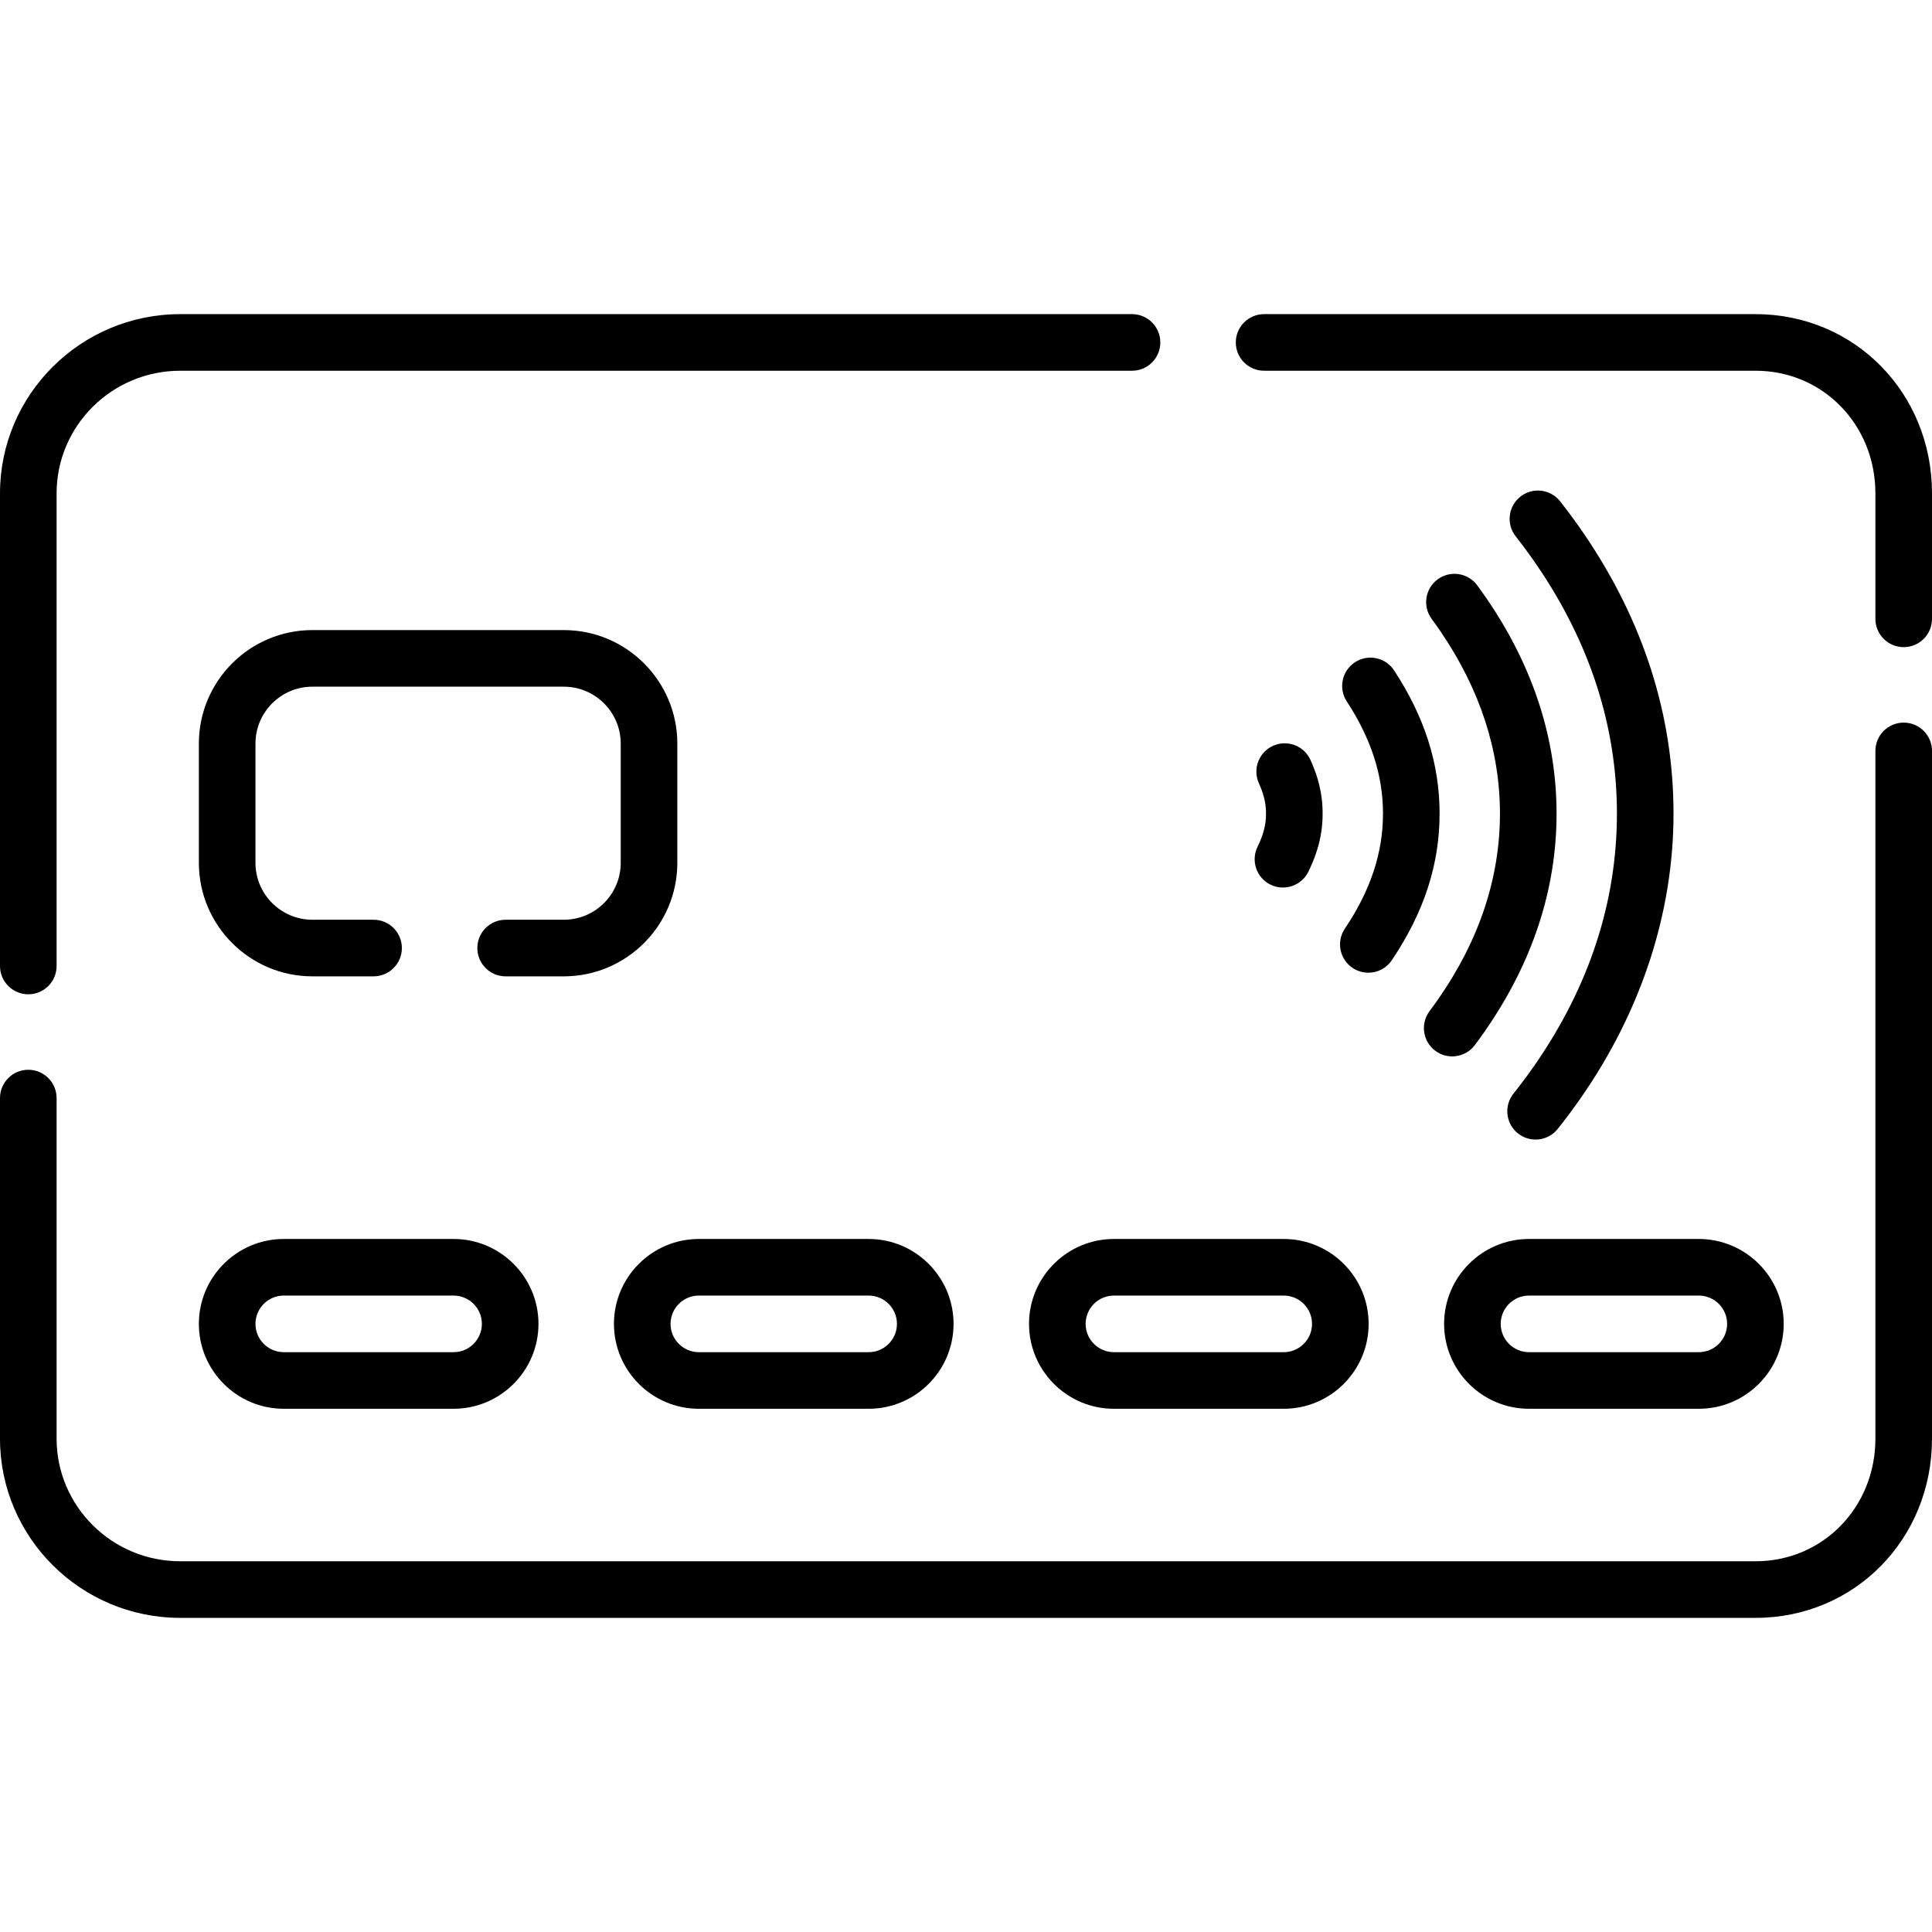 <svg id="Capa_1" enable-background="new 0 0 512 512" height="512" viewBox="0 0 512 512" width="512" xmlns="http://www.w3.org/2000/svg"><g><path d="m465.25 83.25h-130.25c-4.143 0-7.5 3.357-7.5 7.5s3.357 7.5 7.5 7.5h130.25c17.804 0 31.75 14.275 31.75 32.5v33.25c0 4.143 3.357 7.5 7.5 7.5s7.5-3.357 7.5-7.5v-33.25c0-26.636-20.535-47.5-46.75-47.5z"/><path d="m7.5 263.5c4.143 0 7.5-3.357 7.5-7.5v-125.25c0-17.921 14.691-32.5 32.75-32.5h252.25c4.143 0 7.5-3.357 7.5-7.5s-3.357-7.5-7.5-7.5h-252.25c-26.329 0-47.75 21.309-47.75 47.5v125.25c0 4.143 3.357 7.5 7.5 7.5z"/><path d="m504.5 191.5c-4.143 0-7.5 3.357-7.5 7.5v182.25c0 18.225-13.946 32.5-31.75 32.5h-417.5c-18.059 0-32.75-14.579-32.75-32.5v-90.25c0-4.143-3.357-7.5-7.5-7.5s-7.5 3.357-7.5 7.5v90.25c0 26.191 21.421 47.5 47.75 47.5h417.5c26.215 0 46.75-20.864 46.75-47.5v-182.25c0-4.143-3.357-7.5-7.5-7.5z"/><path d="m179.5 228.657v-31.594c0-16.589-13.496-30.085-30.085-30.085h-66.628c-16.589 0-30.085 13.496-30.085 30.085v31.594c0 16.589 13.496 30.085 30.085 30.085h16.213c4.143 0 7.5-3.357 7.5-7.5s-3.357-7.5-7.5-7.5h-16.213c-8.318 0-15.085-6.767-15.085-15.085v-31.594c0-8.318 6.767-15.085 15.085-15.085h66.628c8.318 0 15.085 6.767 15.085 15.085v31.594c0 8.318-6.767 15.085-15.085 15.085h-15.415c-4.143 0-7.5 3.357-7.5 7.5s3.357 7.5 7.5 7.5h15.415c16.589 0 30.085-13.496 30.085-30.085z"/><path d="m75.202 328.341c-12.406 0-22.5 10.094-22.5 22.5s10.094 22.5 22.5 22.5h45c12.406 0 22.5-10.094 22.5-22.5s-10.094-22.5-22.5-22.5zm52.5 22.5c0 4.136-3.364 7.5-7.5 7.5h-45c-4.136 0-7.5-3.364-7.5-7.5s3.364-7.5 7.5-7.5h45c4.136 0 7.5 3.364 7.5 7.5z"/><path d="m185.202 373.341h45c12.406 0 22.5-10.094 22.5-22.5s-10.094-22.5-22.5-22.5h-45c-12.406 0-22.5 10.094-22.5 22.5s10.094 22.5 22.5 22.5zm0-30h45c4.136 0 7.5 3.364 7.5 7.5s-3.364 7.5-7.5 7.5h-45c-4.136 0-7.5-3.364-7.5-7.5s3.364-7.5 7.5-7.5z"/><path d="m272.702 350.841c0 12.406 10.094 22.5 22.5 22.5h45c12.406 0 22.5-10.094 22.5-22.5s-10.094-22.5-22.5-22.5h-45c-12.406 0-22.5 10.094-22.5 22.5zm75 0c0 4.136-3.364 7.5-7.5 7.5h-45c-4.136 0-7.5-3.364-7.5-7.5s3.364-7.5 7.5-7.5h45c4.136 0 7.5 3.364 7.5 7.5z"/><path d="m382.702 350.841c0 12.406 10.094 22.5 22.5 22.5h45c12.406 0 22.5-10.094 22.5-22.5s-10.094-22.5-22.5-22.5h-45c-12.406 0-22.5 10.094-22.5 22.5zm75 0c0 4.136-3.364 7.5-7.5 7.5h-45c-4.136 0-7.5-3.364-7.5-7.5s3.364-7.5 7.5-7.5h45c4.136 0 7.5 3.364 7.5 7.5z"/><path d="m413.462 132.866c-2.56-3.258-7.276-3.822-10.53-1.263-3.257 2.559-3.822 7.273-1.263 10.53 2.006 2.553 3.936 5.185 5.731 7.818 14.001 20.561 21.1 42.652 21.1 65.66 0 23.422-7.35 45.875-21.844 66.734-1.75 2.518-3.626 5.034-5.574 7.479-2.581 3.239-2.049 7.958 1.19 10.54 3.216 2.568 7.946 2.063 10.54-1.19 2.151-2.7 4.224-5.48 6.161-8.268 16.045-23.092 24.526-49.128 24.526-75.295 0-26.075-7.975-51.007-23.705-74.108-1.987-2.914-4.118-5.82-6.332-8.637z"/><path d="m391.48 155.119c-2.459-3.334-7.154-4.044-10.487-1.585-3.334 2.458-4.043 7.154-1.585 10.487.799 1.084 1.59 2.199 2.349 3.313 10.448 15.337 15.746 31.58 15.746 48.278 0 17.013-5.493 33.538-16.325 49.116-.755 1.086-1.539 2.171-2.33 3.228-2.483 3.314-1.811 8.015 1.505 10.499 3.284 2.468 8.001 1.83 10.499-1.505.896-1.196 1.785-2.428 2.641-3.657 12.614-18.141 19.011-37.548 19.011-57.681 0-19.767-6.174-38.852-18.35-56.725-.865-1.267-1.764-2.534-2.674-3.768z"/><path d="m358.435 256.499c3.392 2.296 8.082 1.428 10.41-2.033 8.521-12.657 12.662-25.366 12.662-38.854 0-13.143-3.941-25.553-12.049-37.938-2.269-3.467-6.918-4.436-10.383-2.168-3.466 2.27-4.437 6.918-2.168 10.383 6.46 9.867 9.6 19.59 9.6 29.723 0 10.406-3.306 20.375-10.105 30.477-2.314 3.436-1.403 8.097 2.033 10.41z"/><path d="m336.695 234.438c3.637 1.81 8.206.328 10.037-3.428 3.386-6.897 3.777-12.092 3.777-15.398 0-3.069-.335-7.885-3.227-14.237-1.717-3.771-6.163-5.434-9.934-3.719-3.771 1.717-5.435 6.164-3.719 9.934 1.665 3.657 1.879 6.209 1.879 8.022 0 1.965-.255 4.739-2.242 8.789-1.824 3.719-.288 8.213 3.429 10.037z"/></g></svg>
